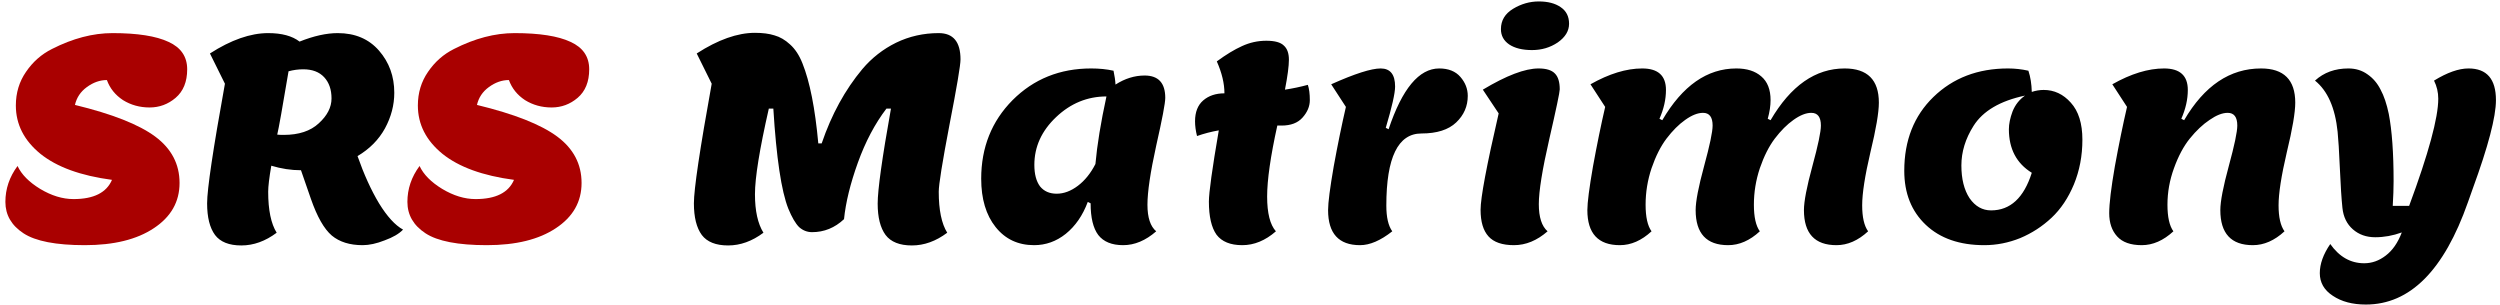 <svg width="336" height="41" viewBox="0 0 336 41" fill="none" xmlns="http://www.w3.org/2000/svg">
<path d="M15.126 4.45C18.47 4.45 20.978 4.843 22.65 5.628C24.322 6.388 25.158 7.617 25.158 9.314C25.158 10.986 24.638 12.265 23.6 13.152C22.586 14.013 21.421 14.444 20.104 14.444C18.786 14.444 17.596 14.115 16.532 13.456C15.493 12.772 14.771 11.873 14.366 10.758C13.428 10.758 12.529 11.075 11.668 11.708C10.832 12.316 10.3 13.114 10.072 14.102C15.088 15.318 18.685 16.737 20.864 18.358C23.042 19.979 24.132 22.057 24.132 24.59C24.132 27.123 22.979 29.15 20.674 30.67C18.394 32.19 15.303 32.95 11.402 32.95C7.526 32.95 4.777 32.418 3.156 31.354C1.534 30.29 0.724 28.884 0.724 27.136C0.724 25.388 1.268 23.779 2.358 22.31C2.89 23.45 3.903 24.476 5.398 25.388C6.918 26.3 8.412 26.756 9.882 26.756C12.592 26.756 14.315 25.895 15.05 24.172C10.844 23.615 7.64 22.449 5.436 20.676C3.232 18.877 2.13 16.711 2.13 14.178C2.13 12.481 2.586 10.973 3.498 9.656C4.41 8.313 5.575 7.287 6.994 6.578C9.78 5.159 12.491 4.45 15.126 4.45ZM69.157 4.45C72.501 4.45 75.009 4.843 76.681 5.628C78.353 6.388 79.189 7.617 79.189 9.314C79.189 10.986 78.669 12.265 77.631 13.152C76.618 14.013 75.452 14.444 74.135 14.444C72.817 14.444 71.627 14.115 70.563 13.456C69.524 12.772 68.802 11.873 68.397 10.758C67.46 10.758 66.56 11.075 65.699 11.708C64.863 12.316 64.331 13.114 64.103 14.102C69.119 15.318 72.716 16.737 74.895 18.358C77.073 19.979 78.163 22.057 78.163 24.59C78.163 27.123 77.01 29.15 74.705 30.67C72.425 32.19 69.334 32.95 65.433 32.95C61.557 32.95 58.808 32.418 57.187 31.354C55.566 30.29 54.755 28.884 54.755 27.136C54.755 25.388 55.3 23.779 56.389 22.31C56.921 23.45 57.934 24.476 59.429 25.388C60.949 26.3 62.444 26.756 63.913 26.756C66.624 26.756 68.346 25.895 69.081 24.172C64.876 23.615 61.671 22.449 59.467 20.676C57.263 18.877 56.161 16.711 56.161 14.178C56.161 12.481 56.617 10.973 57.529 9.656C58.441 8.313 59.606 7.287 61.025 6.578C63.812 5.159 66.522 4.45 69.157 4.45Z" fill="#A90000"/>
<path d="M41.782 26.718L40.452 22.88C39.134 22.88 37.804 22.677 36.462 22.272C36.183 23.893 36.044 25.059 36.044 25.768C36.044 28.225 36.424 30.062 37.184 31.278C35.664 32.418 34.08 32.988 32.434 32.988C30.787 32.988 29.609 32.519 28.9 31.582C28.19 30.619 27.836 29.201 27.836 27.326C27.836 25.426 28.634 20.068 30.23 11.252L28.216 7.186C31.053 5.362 33.662 4.45 36.044 4.45C37.868 4.45 39.274 4.83 40.262 5.59C42.162 4.83 43.872 4.45 45.392 4.45C47.722 4.45 49.572 5.235 50.94 6.806C52.308 8.377 52.992 10.264 52.992 12.468C52.992 14.115 52.574 15.711 51.738 17.256C50.902 18.776 49.673 20.017 48.052 20.98C48.913 23.437 49.876 25.553 50.94 27.326C52.029 29.099 53.106 30.277 54.17 30.86C53.638 31.417 52.814 31.899 51.7 32.304C50.61 32.735 49.622 32.95 48.736 32.95C47.013 32.95 45.632 32.519 44.594 31.658C43.555 30.771 42.618 29.125 41.782 26.718ZM38.134 18.13C40.16 18.13 41.731 17.611 42.846 16.572C43.986 15.533 44.556 14.419 44.556 13.228C44.556 12.037 44.226 11.087 43.568 10.378C42.909 9.669 41.972 9.314 40.756 9.314C40.097 9.314 39.438 9.403 38.78 9.58C37.969 14.419 37.462 17.256 37.26 18.092C37.437 18.117 37.728 18.13 38.134 18.13ZM122.557 32.988C120.911 32.988 119.733 32.519 119.023 31.582C118.314 30.619 117.959 29.213 117.959 27.364C117.959 25.515 118.555 21.259 119.745 14.596H119.137C117.592 16.623 116.313 19.042 115.299 21.854C114.286 24.666 113.665 27.199 113.437 29.454C112.196 30.619 110.765 31.202 109.143 31.202C108.485 31.202 107.902 30.974 107.395 30.518C106.914 30.037 106.433 29.213 105.951 28.048C105.014 25.692 104.343 21.208 103.937 14.596H103.329C102.088 20.043 101.467 23.881 101.467 26.11C101.467 28.339 101.847 30.062 102.607 31.278C101.087 32.418 99.504 32.988 97.858 32.988C96.211 32.988 95.033 32.519 94.323 31.582C93.614 30.619 93.26 29.201 93.26 27.326C93.26 25.426 94.058 20.068 95.653 11.252L93.639 7.186C96.502 5.337 99.112 4.412 101.467 4.412C102.506 4.412 103.38 4.526 104.089 4.754C104.824 4.957 105.521 5.362 106.179 5.97C106.863 6.578 107.421 7.427 107.851 8.516C108.839 10.973 109.549 14.558 109.979 19.27H110.435C111.753 15.394 113.577 12.063 115.907 9.276C117.174 7.781 118.681 6.603 120.429 5.742C122.203 4.881 124.115 4.45 126.167 4.45C128.118 4.45 129.093 5.628 129.093 7.984C129.093 8.769 128.599 11.695 127.611 16.762C126.649 21.803 126.167 24.805 126.167 25.768C126.167 28.225 126.547 30.062 127.307 31.278C125.787 32.418 124.204 32.988 122.557 32.988ZM146.579 27.326L146.199 27.136C145.515 28.96 144.527 30.391 143.235 31.43C141.968 32.443 140.549 32.95 138.979 32.95C136.825 32.95 135.103 32.139 133.811 30.518C132.519 28.897 131.873 26.731 131.873 24.02C131.873 19.815 133.279 16.293 136.091 13.456C138.928 10.619 142.449 9.2 146.655 9.2C147.744 9.2 148.745 9.301 149.657 9.504C149.809 10.213 149.897 10.834 149.923 11.366C151.189 10.555 152.494 10.15 153.837 10.15C155.686 10.15 156.611 11.151 156.611 13.152C156.611 13.861 156.205 16.002 155.395 19.574C154.609 23.146 154.217 25.793 154.217 27.516C154.217 29.239 154.609 30.429 155.395 31.088C153.976 32.329 152.494 32.95 150.949 32.95C149.429 32.95 148.314 32.494 147.605 31.582C146.921 30.67 146.579 29.251 146.579 27.326ZM139.017 22.158C139.017 23.399 139.27 24.362 139.777 25.046C140.309 25.705 141.056 26.034 142.019 26.034C142.981 26.034 143.931 25.679 144.869 24.97C145.806 24.261 146.591 23.285 147.225 22.044C147.453 19.485 147.947 16.458 148.707 12.962C146.148 12.962 143.893 13.887 141.943 15.736C139.992 17.585 139.017 19.726 139.017 22.158ZM160.879 18.282C160.702 17.573 160.613 16.914 160.613 16.306C160.613 15.065 160.98 14.127 161.715 13.494C162.45 12.861 163.4 12.544 164.565 12.544C164.565 11.227 164.223 9.795 163.539 8.25C164.78 7.338 165.908 6.654 166.921 6.198C167.96 5.717 169.049 5.476 170.189 5.476C171.329 5.476 172.114 5.691 172.545 6.122C173.001 6.527 173.229 7.161 173.229 8.022C173.229 8.883 173.052 10.226 172.697 12.05C173.71 11.898 174.736 11.683 175.775 11.404C175.952 11.936 176.041 12.62 176.041 13.456C176.041 14.292 175.712 15.077 175.053 15.812C174.42 16.521 173.482 16.876 172.241 16.876H171.671C170.759 21.005 170.303 24.185 170.303 26.414C170.303 28.643 170.696 30.201 171.481 31.088C170.062 32.329 168.555 32.95 166.959 32.95C165.363 32.95 164.21 32.481 163.501 31.544C162.817 30.581 162.475 29.099 162.475 27.098C162.475 25.882 162.918 22.69 163.805 17.522C162.792 17.699 161.816 17.953 160.879 18.282ZM178.495 28.238C178.495 27.225 178.749 25.261 179.255 22.348C179.787 19.435 180.332 16.775 180.889 14.368L178.913 11.328C182.08 9.909 184.297 9.2 185.563 9.2C186.855 9.2 187.501 10.011 187.501 11.632C187.501 12.519 187.083 14.368 186.247 17.18L186.627 17.37C188.451 11.923 190.719 9.2 193.429 9.2C194.671 9.2 195.621 9.58 196.279 10.34C196.938 11.1 197.267 11.949 197.267 12.886C197.267 14.279 196.748 15.47 195.709 16.458C194.671 17.446 193.113 17.94 191.035 17.94C187.894 17.94 186.323 21.17 186.323 27.63C186.323 29.201 186.589 30.353 187.121 31.088C185.551 32.329 184.107 32.95 182.789 32.95C179.927 32.95 178.495 31.379 178.495 28.238ZM210.883 3.196C210.883 4.159 210.376 4.995 209.363 5.704C208.349 6.388 207.197 6.73 205.905 6.73C204.613 6.73 203.587 6.477 202.827 5.97C202.092 5.463 201.725 4.779 201.725 3.918C201.725 2.753 202.269 1.841 203.359 1.182C204.448 0.523 205.601 0.194 206.817 0.194C208.033 0.194 209.008 0.447 209.743 0.954C210.503 1.461 210.883 2.208 210.883 3.196ZM203.473 32.95C201.902 32.95 200.762 32.557 200.053 31.772C199.343 30.987 198.989 29.796 198.989 28.2C198.989 26.579 199.799 22.259 201.421 15.242L199.293 12.05C202.459 10.15 204.955 9.2 206.779 9.2C207.817 9.2 208.552 9.428 208.983 9.884C209.413 10.315 209.629 11.024 209.629 12.012C209.629 12.392 209.16 14.621 208.223 18.7C207.285 22.779 206.817 25.692 206.817 27.44C206.817 29.188 207.209 30.404 207.995 31.088C206.576 32.329 205.069 32.95 203.473 32.95ZM237.585 15.964L237.965 16.154C240.676 11.518 243.994 9.2 247.921 9.2C250.986 9.2 252.519 10.733 252.519 13.798C252.519 15.115 252.139 17.345 251.379 20.486C250.644 23.627 250.277 25.996 250.277 27.592C250.277 29.188 250.543 30.353 251.075 31.088C249.732 32.329 248.314 32.95 246.819 32.95C243.906 32.95 242.449 31.379 242.449 28.238C242.449 27.073 242.829 25.097 243.589 22.31C244.349 19.523 244.729 17.712 244.729 16.876C244.729 15.736 244.298 15.166 243.437 15.166C242.728 15.166 241.93 15.483 241.043 16.116C240.182 16.724 239.346 17.56 238.535 18.624C237.75 19.663 237.078 20.993 236.521 22.614C235.989 24.21 235.723 25.844 235.723 27.516C235.723 29.163 235.989 30.353 236.521 31.088C235.178 32.329 233.76 32.95 232.265 32.95C229.352 32.95 227.895 31.379 227.895 28.238C227.895 27.073 228.275 25.097 229.035 22.31C229.795 19.523 230.175 17.712 230.175 16.876C230.175 15.736 229.744 15.166 228.883 15.166C228.174 15.166 227.376 15.483 226.489 16.116C225.628 16.724 224.792 17.56 223.981 18.624C223.196 19.663 222.524 20.993 221.967 22.614C221.435 24.21 221.169 25.844 221.169 27.516C221.169 29.163 221.435 30.353 221.967 31.088C220.624 32.329 219.206 32.95 217.711 32.95C214.798 32.95 213.341 31.379 213.341 28.238C213.341 27.225 213.594 25.261 214.101 22.348C214.633 19.435 215.178 16.775 215.735 14.368L213.759 11.328C216.267 9.909 218.585 9.2 220.713 9.2C222.841 9.2 223.905 10.163 223.905 12.088C223.905 13.355 223.614 14.647 223.031 15.964L223.411 16.154C226.122 11.518 229.44 9.2 233.367 9.2C234.786 9.2 235.9 9.555 236.711 10.264C237.547 10.973 237.965 12.037 237.965 13.456C237.965 14.216 237.838 15.052 237.585 15.964ZM274.668 12.088C276.086 12.088 277.302 12.658 278.316 13.798C279.354 14.938 279.874 16.597 279.874 18.776C279.874 20.929 279.494 22.931 278.734 24.78C277.974 26.604 276.973 28.099 275.732 29.264C274.49 30.429 273.084 31.341 271.514 32C269.943 32.633 268.334 32.95 266.688 32.95C263.369 32.95 260.747 32.038 258.822 30.214C256.896 28.39 255.934 25.971 255.934 22.956C255.934 18.877 257.238 15.571 259.848 13.038C262.482 10.479 265.826 9.2 269.88 9.2C270.792 9.2 271.704 9.301 272.616 9.504C272.894 10.34 273.046 11.29 273.072 12.354C273.604 12.177 274.136 12.088 274.668 12.088ZM269.994 17.37C269.994 16.661 270.158 15.863 270.488 14.976C270.842 14.089 271.4 13.38 272.16 12.848C268.816 13.557 266.51 14.913 265.244 16.914C264.154 18.637 263.61 20.41 263.61 22.234C263.61 24.058 263.977 25.527 264.712 26.642C265.472 27.731 266.434 28.276 267.6 28.276C270.184 28.276 272.008 26.591 273.072 23.222C271.02 21.955 269.994 20.005 269.994 17.37ZM287.848 32.95C286.353 32.95 285.251 32.557 284.542 31.772C283.832 30.987 283.478 29.948 283.478 28.656C283.478 27.364 283.731 25.261 284.238 22.348C284.77 19.435 285.314 16.775 285.872 14.368L283.896 11.328C286.404 9.909 288.722 9.2 290.85 9.2C292.978 9.2 294.042 10.163 294.042 12.088C294.042 13.355 293.75 14.647 293.168 15.964L293.548 16.154C296.258 11.518 299.704 9.2 303.884 9.2C306.949 9.2 308.482 10.733 308.482 13.798C308.482 15.115 308.102 17.345 307.342 20.486C306.607 23.627 306.24 25.996 306.24 27.592C306.24 29.188 306.506 30.353 307.038 31.088C305.695 32.329 304.276 32.95 302.782 32.95C299.868 32.95 298.412 31.379 298.412 28.238C298.412 27.073 298.792 25.097 299.552 22.31C300.312 19.523 300.692 17.712 300.692 16.876C300.692 15.736 300.261 15.166 299.4 15.166C298.69 15.166 297.88 15.483 296.968 16.116C296.056 16.724 295.169 17.56 294.308 18.624C293.472 19.663 292.762 20.993 292.18 22.614C291.597 24.21 291.306 25.844 291.306 27.516C291.306 29.163 291.572 30.353 292.104 31.088C290.761 32.329 289.342 32.95 287.848 32.95ZM322.801 31.24C321.61 31.671 320.419 31.886 319.229 31.886C318.038 31.886 317.037 31.531 316.227 30.822C315.416 30.113 314.947 29.15 314.821 27.934C314.694 26.718 314.58 24.957 314.479 22.652C314.377 20.321 314.276 18.675 314.175 17.712C313.845 14.495 312.832 12.202 311.135 10.834C312.325 9.745 313.82 9.2 315.619 9.2C316.607 9.2 317.468 9.466 318.203 9.998C318.937 10.505 319.52 11.189 319.951 12.05C320.407 12.886 320.774 13.975 321.053 15.318C321.483 17.547 321.699 20.562 321.699 24.362C321.699 25.299 321.661 26.401 321.585 27.668H323.789C326.398 20.625 327.703 15.825 327.703 13.266C327.703 12.405 327.513 11.594 327.133 10.834C328.906 9.745 330.451 9.2 331.769 9.2C334.226 9.2 335.455 10.619 335.455 13.456C335.455 15.711 334.416 19.675 332.339 25.35C331.959 26.389 331.743 26.997 331.693 27.174C328.475 36.345 323.903 40.93 317.975 40.93C316.176 40.93 314.694 40.537 313.529 39.752C312.363 38.992 311.781 37.979 311.781 36.712C311.781 35.471 312.249 34.166 313.187 32.798C314.403 34.521 315.923 35.382 317.747 35.382C318.785 35.382 319.748 35.04 320.635 34.356C321.547 33.672 322.269 32.633 322.801 31.24Z" fill="black"/>
</svg>